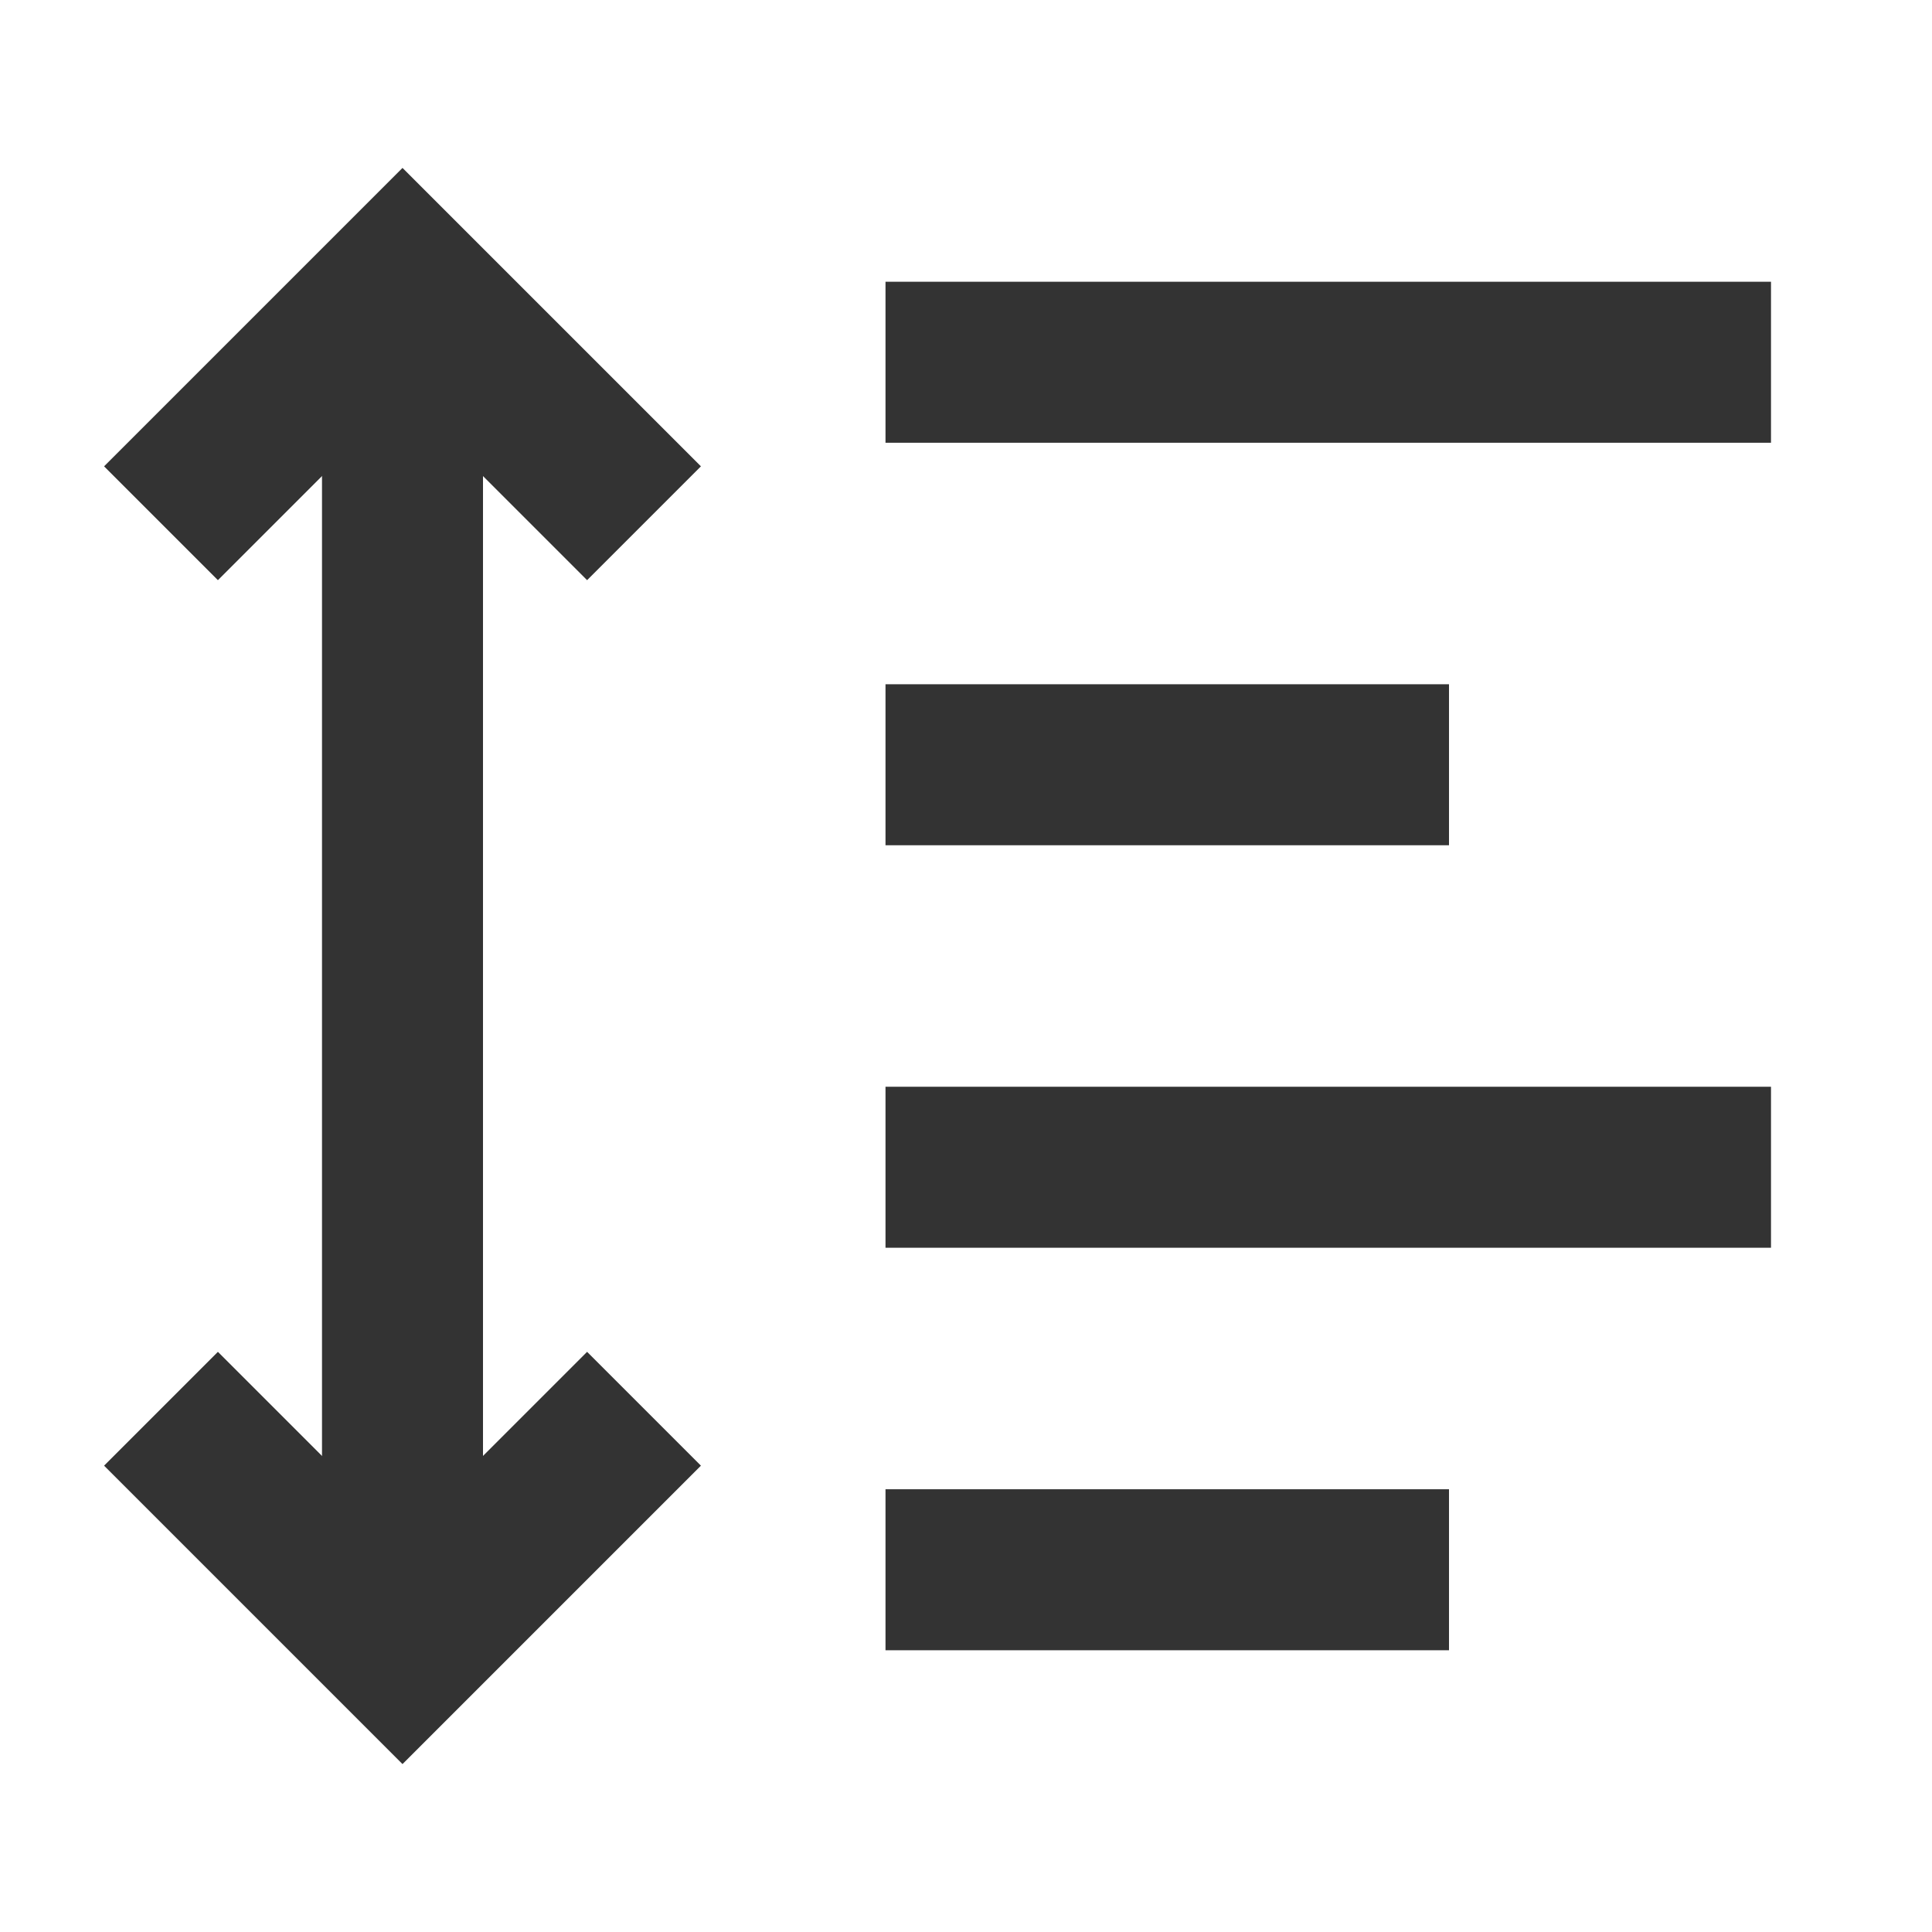 <?xml version="1.0" encoding="iso-8859-1"?>
<svg version="1.1" id="&#x56FE;&#x5C42;_1" xmlns="http://www.w3.org/2000/svg" xmlns:xlink="http://www.w3.org/1999/xlink" x="0px"
	 y="0px" viewBox="0 0 24 24" style="enable-background:new 0 0 24 24;" xml:space="preserve">
<polygon style="fill:#333333;" points="5,21.914 1.293,18.207 2.707,16.793 5,19.086 7.293,16.793 8.707,18.207 "/>
<polygon style="fill:#333333;" points="7.293,7.207 5,4.914 2.707,7.207 1.293,5.793 5,2.086 8.707,5.793 "/>
<rect x="4" y="3.5" style="fill:#333333;" width="2" height="17"/>
<rect x="11" y="3.5" style="fill:#333333;" width="11" height="2"/>
<rect x="11" y="8.5" style="fill:#333333;" width="7" height="2"/>
<rect x="11" y="13.5" style="fill:#333333;" width="11" height="2"/>
<rect x="11" y="18.5" style="fill:#333333;" width="7" height="2"/>
</svg>







